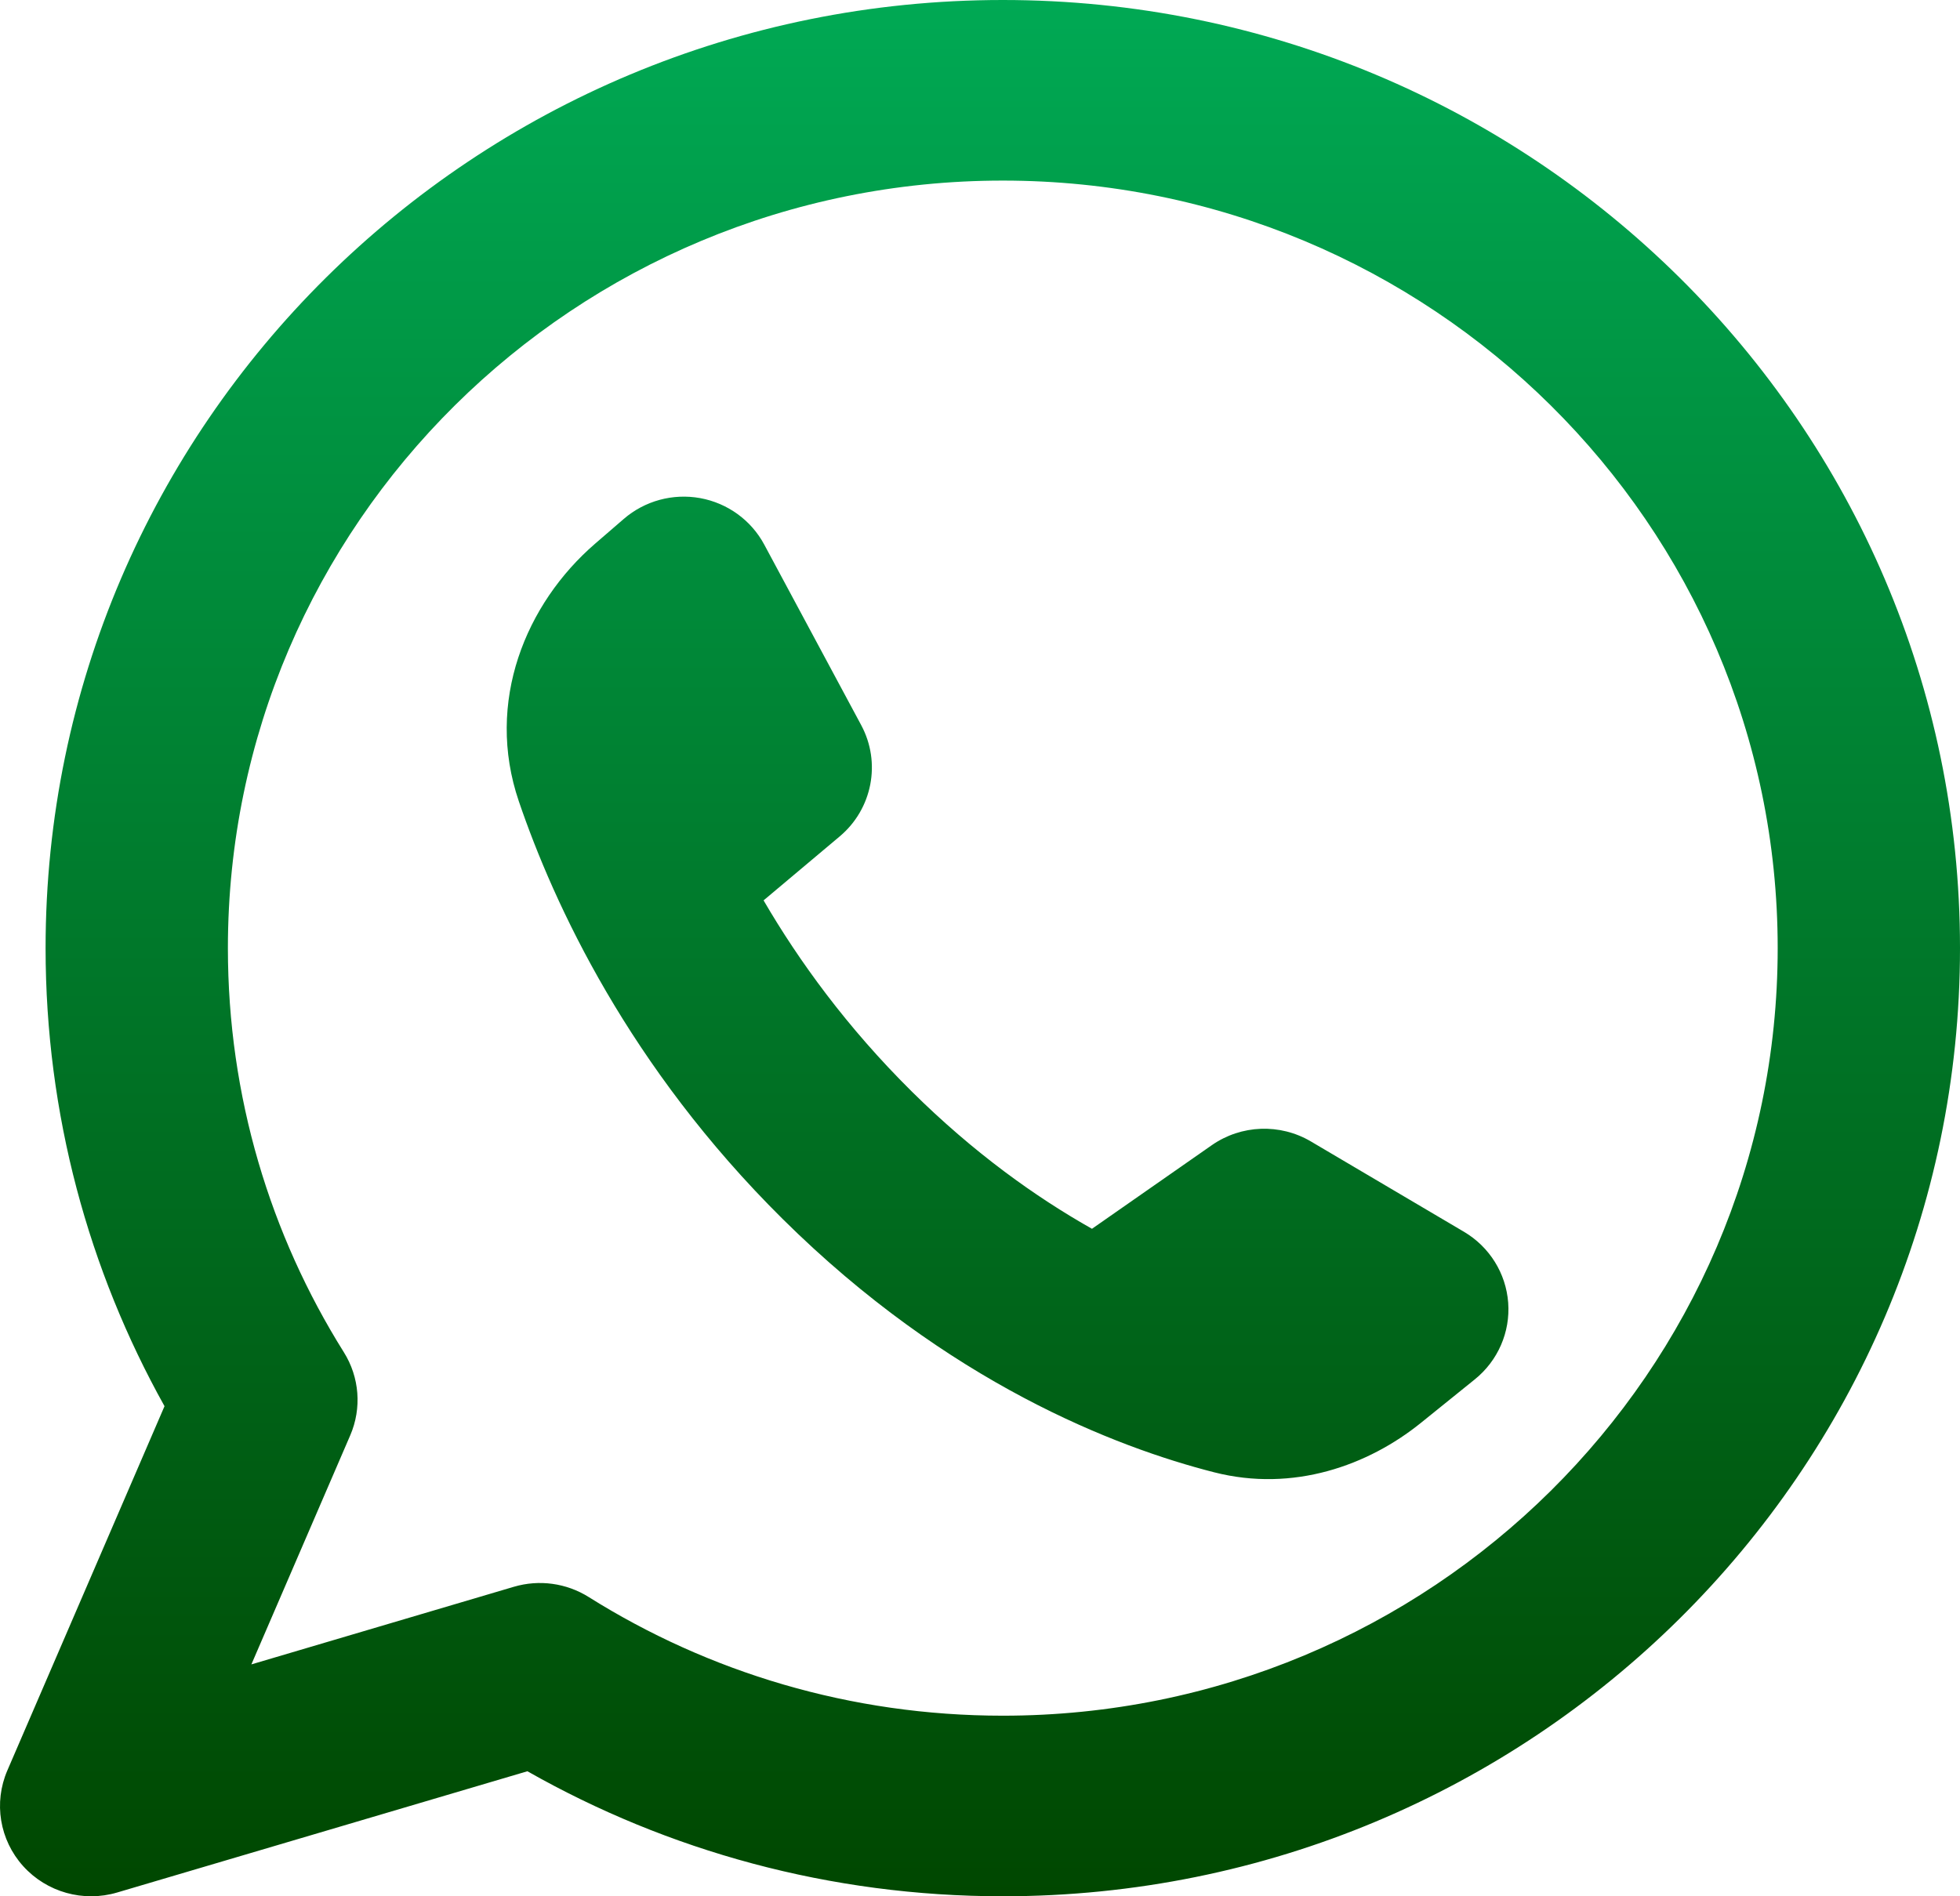 <svg width="62" height="60" viewBox="0 0 62 60" fill="none" xmlns="http://www.w3.org/2000/svg">
<path d="M7.209 30C7.209 16.587 18.184 5.714 31.721 5.714C45.258 5.714 56.233 16.587 56.233 30C56.233 43.413 45.258 54.286 31.721 54.286C26.899 54.286 22.41 52.909 18.623 50.532C17.918 50.089 17.055 49.971 16.255 50.207L7.952 52.663L11.079 45.415C11.448 44.559 11.373 43.577 10.877 42.786C8.552 39.074 7.209 34.697 7.209 30ZM31.721 0C14.998 0 1.442 13.431 1.442 30C1.442 35.252 2.806 40.195 5.204 44.493L0.232 56.02C-0.207 57.039 -0.013 58.218 0.732 59.045C1.477 59.872 2.637 60.198 3.708 59.88L16.683 56.044C21.116 58.561 26.253 60 31.721 60C48.444 60 62 46.569 62 30C62 13.431 48.444 0 31.721 0ZM38.332 36.235L34.542 38.88C32.767 37.879 30.805 36.48 28.836 34.53C26.79 32.502 25.273 30.409 24.154 28.489L26.563 26.464C27.596 25.595 27.879 24.129 27.242 22.944L24.174 17.229C23.761 16.46 23.015 15.919 22.15 15.761C21.285 15.604 20.395 15.846 19.732 16.419L18.822 17.205C16.634 19.097 15.34 22.206 16.412 25.354C17.524 28.618 19.897 33.754 24.758 38.57C29.988 43.752 35.3 45.793 38.407 46.585C40.91 47.224 43.279 46.368 44.948 45.02L46.654 43.643C47.383 43.054 47.777 42.15 47.708 41.219C47.639 40.289 47.117 39.451 46.308 38.974L41.468 36.117C40.491 35.54 39.262 35.586 38.332 36.235Z" fill="url(#paint0_linear_168_18)"/>
<defs>
<linearGradient id="paint0_linear_168_18" x1="31" y1="0" x2="31" y2="60" gradientUnits="userSpaceOnUse">
<stop stop-color="#00A954"/>
<stop offset="1" stop-color="#004700"/>
</linearGradient>
</defs>
</svg>
